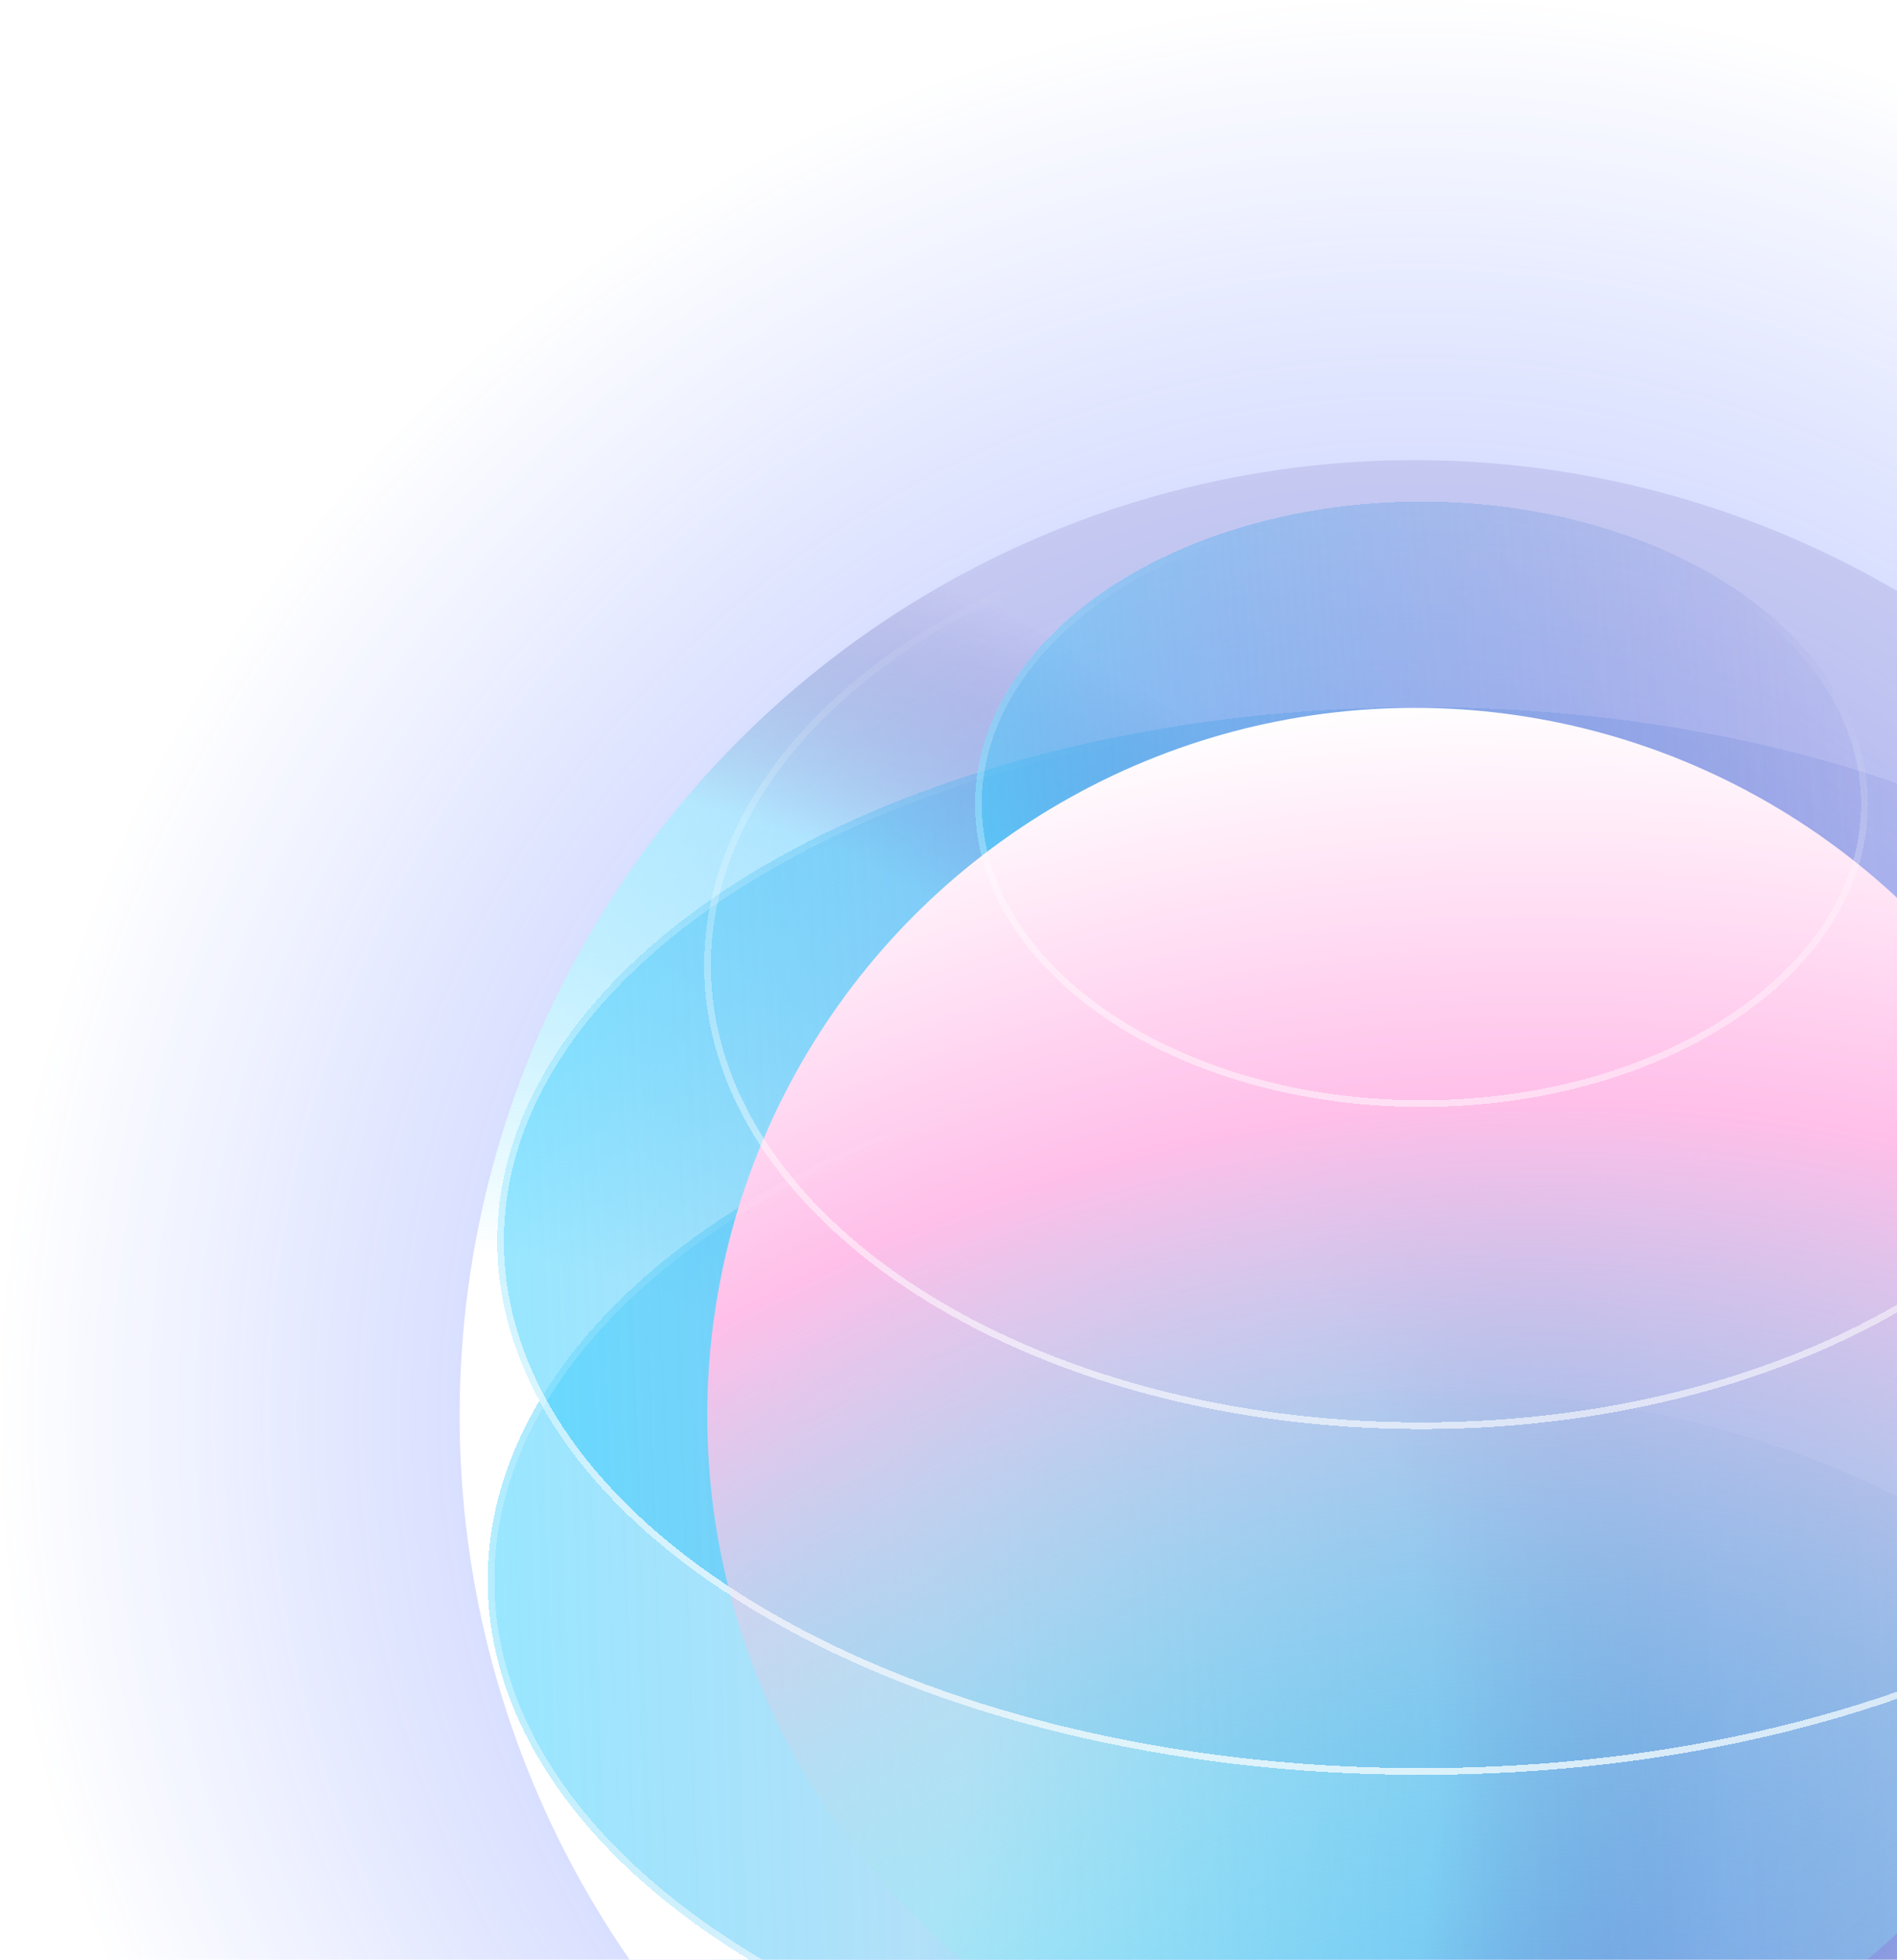 <svg width="184" height="190" viewBox="0 0 184 190" fill="none" xmlns="http://www.w3.org/2000/svg">
<circle cx="137.22" cy="137.22" r="137.22" fill="url(#paint0_radial_618_140)" fill-opacity="0.6"/>
<g filter="url(#filter0_d_618_140)">
<ellipse cx="137.22" cy="179.906" rx="73.021" ry="45.745" fill="url(#paint1_linear_618_140)" fill-opacity="0.5" shape-rendering="crispEdges"/>
<path d="M209.915 179.906C209.915 192.386 201.84 203.734 188.681 211.977C175.526 220.218 157.333 225.326 137.22 225.326C117.108 225.326 98.914 220.218 85.76 211.977C72.601 203.734 64.525 192.386 64.525 179.906C64.525 167.426 72.601 156.079 85.76 147.835C98.914 139.594 117.108 134.486 137.22 134.486C157.333 134.486 175.526 139.594 188.681 147.835C201.84 156.079 209.915 167.426 209.915 179.906Z" stroke="url(#paint2_linear_618_140)" stroke-opacity="0.6" stroke-width="0.651" shape-rendering="crispEdges"/>
</g>
<circle cx="137.22" cy="137.251" r="92.638" fill="url(#paint3_radial_618_140)"/>
<g filter="url(#filter1_d_618_140)">
<ellipse cx="137.22" cy="152.568" rx="90.569" ry="52.985" fill="url(#paint4_linear_618_140)" fill-opacity="0.5" shape-rendering="crispEdges"/>
</g>
<g filter="url(#filter2_d_618_140)">
<ellipse cx="137.22" cy="119.673" rx="89.648" ry="51.76" fill="url(#paint5_linear_618_140)" fill-opacity="0.5" shape-rendering="crispEdges"/>
<path d="M226.543 119.673C226.543 133.8 216.622 146.652 200.448 155.99C184.283 165.324 161.929 171.107 137.22 171.107C112.511 171.107 90.157 165.324 73.992 155.99C57.818 146.652 47.897 133.8 47.897 119.673C47.897 105.545 57.818 92.693 73.992 83.355C90.157 74.022 112.511 68.239 137.22 68.239C161.929 68.239 184.283 74.022 200.448 83.355C216.622 92.693 226.543 105.545 226.543 119.673Z" stroke="url(#paint6_linear_618_140)" stroke-opacity="0.6" stroke-width="0.651" shape-rendering="crispEdges"/>
</g>
<g filter="url(#filter3_d_618_140)">
<ellipse cx="137.221" cy="77.327" rx="43.299" ry="29.347" fill="url(#paint7_linear_618_140)" fill-opacity="0.5" shape-rendering="crispEdges"/>
</g>
<circle cx="137.219" cy="137.25" r="68.619" fill="url(#paint8_radial_618_140)"/>
<g filter="url(#filter4_d_618_140)">
<path d="M206.458 92.944C206.458 105.214 198.763 116.366 186.231 124.466C173.703 132.564 156.375 137.584 137.219 137.584C118.062 137.584 100.735 132.564 88.206 124.466C75.674 116.366 67.98 105.214 67.98 92.944C67.98 80.675 75.674 69.523 88.206 61.423C100.735 53.325 118.062 48.305 137.219 48.305C156.375 48.305 173.703 53.325 186.231 61.423C198.763 69.523 206.458 80.675 206.458 92.944Z" stroke="url(#paint9_linear_618_140)" stroke-opacity="0.6" stroke-width="0.651" shape-rendering="crispEdges"/>
</g>
<g filter="url(#filter5_d_618_140)">
<path d="M226.543 119.673C226.543 133.8 216.622 146.652 200.448 155.99C184.283 165.324 161.929 171.107 137.22 171.107C112.511 171.107 90.157 165.324 73.992 155.99C57.818 146.652 47.897 133.8 47.897 119.673C47.897 105.545 57.818 92.693 73.992 83.355C90.157 74.022 112.511 68.239 137.22 68.239C161.929 68.239 184.283 74.022 200.448 83.355C216.622 92.693 226.543 105.545 226.543 119.673Z" stroke="url(#paint10_linear_618_140)" stroke-opacity="0.6" stroke-width="0.651" shape-rendering="crispEdges"/>
</g>
<g filter="url(#filter6_d_618_140)">
<path d="M227.464 152.568C227.464 167.036 217.437 180.194 201.098 189.753C184.766 199.307 162.182 205.227 137.22 205.227C112.257 205.227 89.674 199.307 73.342 189.753C57.002 180.194 46.976 167.036 46.976 152.568C46.976 138.1 57.002 124.942 73.342 115.383C89.674 105.828 112.257 99.908 137.22 99.908C162.182 99.908 184.766 105.828 201.098 115.383C217.437 124.942 227.464 138.1 227.464 152.568Z" stroke="url(#paint11_linear_618_140)" stroke-opacity="0.6" stroke-width="0.651" shape-rendering="crispEdges"/>
</g>
<g filter="url(#filter7_d_618_140)">
<path d="M180.194 77.327C180.194 85.291 175.432 92.538 167.655 97.809C159.88 103.079 149.121 106.348 137.221 106.348C125.321 106.348 114.562 103.079 106.787 97.809C99.01 92.538 94.248 85.291 94.248 77.327C94.248 69.363 99.01 62.116 106.787 56.845C114.562 51.575 125.321 48.305 137.221 48.305C149.121 48.305 159.88 51.575 167.655 56.845C175.432 62.116 180.194 69.363 180.194 77.327Z" stroke="url(#paint12_linear_618_140)" stroke-opacity="0.6" stroke-width="0.651" shape-rendering="crispEdges"/>
</g>
<defs>
<filter id="filter0_d_618_140" x="59.969" y="129.93" width="155.805" height="101.255" filterUnits="userSpaceOnUse" color-interpolation-filters="sRGB">
<feFlood flood-opacity="0" result="BackgroundImageFix"/>
<feColorMatrix in="SourceAlpha" type="matrix" values="0 0 0 0 0 0 0 0 0 0 0 0 0 0 0 0 0 0 127 0" result="hardAlpha"/>
<feOffset dx="0.651" dy="0.651"/>
<feGaussianBlur stdDeviation="2.441"/>
<feComposite in2="hardAlpha" operator="out"/>
<feColorMatrix type="matrix" values="0 0 0 0 0.44 0 0 0 0 0.201 0 0 0 0 0.679 0 0 0 0.2 0"/>
<feBlend mode="normal" in2="BackgroundImageFix" result="effect1_dropShadow_618_140"/>
<feBlend mode="normal" in="SourceGraphic" in2="effect1_dropShadow_618_140" result="shape"/>
</filter>
<filter id="filter1_d_618_140" x="42.419" y="95.352" width="190.902" height="115.733" filterUnits="userSpaceOnUse" color-interpolation-filters="sRGB">
<feFlood flood-opacity="0" result="BackgroundImageFix"/>
<feColorMatrix in="SourceAlpha" type="matrix" values="0 0 0 0 0 0 0 0 0 0 0 0 0 0 0 0 0 0 127 0" result="hardAlpha"/>
<feOffset dx="0.651" dy="0.651"/>
<feGaussianBlur stdDeviation="2.441"/>
<feComposite in2="hardAlpha" operator="out"/>
<feColorMatrix type="matrix" values="0 0 0 0 0.44 0 0 0 0 0.201 0 0 0 0 0.679 0 0 0 0.2 0"/>
<feBlend mode="normal" in2="BackgroundImageFix" result="effect1_dropShadow_618_140"/>
<feBlend mode="normal" in="SourceGraphic" in2="effect1_dropShadow_618_140" result="shape"/>
</filter>
<filter id="filter2_d_618_140" x="43.341" y="63.682" width="189.06" height="113.283" filterUnits="userSpaceOnUse" color-interpolation-filters="sRGB">
<feFlood flood-opacity="0" result="BackgroundImageFix"/>
<feColorMatrix in="SourceAlpha" type="matrix" values="0 0 0 0 0 0 0 0 0 0 0 0 0 0 0 0 0 0 127 0" result="hardAlpha"/>
<feOffset dx="0.651" dy="0.651"/>
<feGaussianBlur stdDeviation="2.441"/>
<feComposite in2="hardAlpha" operator="out"/>
<feColorMatrix type="matrix" values="0 0 0 0 0.44 0 0 0 0 0.201 0 0 0 0 0.679 0 0 0 0.2 0"/>
<feBlend mode="normal" in2="BackgroundImageFix" result="effect1_dropShadow_618_140"/>
<feBlend mode="normal" in="SourceGraphic" in2="effect1_dropShadow_618_140" result="shape"/>
</filter>
<filter id="filter3_d_618_140" x="89.691" y="43.749" width="96.361" height="68.458" filterUnits="userSpaceOnUse" color-interpolation-filters="sRGB">
<feFlood flood-opacity="0" result="BackgroundImageFix"/>
<feColorMatrix in="SourceAlpha" type="matrix" values="0 0 0 0 0 0 0 0 0 0 0 0 0 0 0 0 0 0 127 0" result="hardAlpha"/>
<feOffset dx="0.651" dy="0.651"/>
<feGaussianBlur stdDeviation="2.441"/>
<feComposite in2="hardAlpha" operator="out"/>
<feColorMatrix type="matrix" values="0 0 0 0 0.44 0 0 0 0 0.201 0 0 0 0 0.679 0 0 0 0.2 0"/>
<feBlend mode="normal" in2="BackgroundImageFix" result="effect1_dropShadow_618_140"/>
<feBlend mode="normal" in="SourceGraphic" in2="effect1_dropShadow_618_140" result="shape"/>
</filter>
<filter id="filter4_d_618_140" x="63.423" y="43.749" width="148.893" height="99.693" filterUnits="userSpaceOnUse" color-interpolation-filters="sRGB">
<feFlood flood-opacity="0" result="BackgroundImageFix"/>
<feColorMatrix in="SourceAlpha" type="matrix" values="0 0 0 0 0 0 0 0 0 0 0 0 0 0 0 0 0 0 127 0" result="hardAlpha"/>
<feOffset dx="0.651" dy="0.651"/>
<feGaussianBlur stdDeviation="2.441"/>
<feComposite in2="hardAlpha" operator="out"/>
<feColorMatrix type="matrix" values="0 0 0 0 0.44 0 0 0 0 0.201 0 0 0 0 0.679 0 0 0 0.2 0"/>
<feBlend mode="normal" in2="BackgroundImageFix" result="effect1_dropShadow_618_140"/>
<feBlend mode="normal" in="SourceGraphic" in2="effect1_dropShadow_618_140" result="shape"/>
</filter>
<filter id="filter5_d_618_140" x="43.341" y="63.682" width="189.06" height="113.283" filterUnits="userSpaceOnUse" color-interpolation-filters="sRGB">
<feFlood flood-opacity="0" result="BackgroundImageFix"/>
<feColorMatrix in="SourceAlpha" type="matrix" values="0 0 0 0 0 0 0 0 0 0 0 0 0 0 0 0 0 0 127 0" result="hardAlpha"/>
<feOffset dx="0.651" dy="0.651"/>
<feGaussianBlur stdDeviation="2.441"/>
<feComposite in2="hardAlpha" operator="out"/>
<feColorMatrix type="matrix" values="0 0 0 0 0.44 0 0 0 0 0.201 0 0 0 0 0.679 0 0 0 0.2 0"/>
<feBlend mode="normal" in2="BackgroundImageFix" result="effect1_dropShadow_618_140"/>
<feBlend mode="normal" in="SourceGraphic" in2="effect1_dropShadow_618_140" result="shape"/>
</filter>
<filter id="filter6_d_618_140" x="42.419" y="95.352" width="190.902" height="115.733" filterUnits="userSpaceOnUse" color-interpolation-filters="sRGB">
<feFlood flood-opacity="0" result="BackgroundImageFix"/>
<feColorMatrix in="SourceAlpha" type="matrix" values="0 0 0 0 0 0 0 0 0 0 0 0 0 0 0 0 0 0 127 0" result="hardAlpha"/>
<feOffset dx="0.651" dy="0.651"/>
<feGaussianBlur stdDeviation="2.441"/>
<feComposite in2="hardAlpha" operator="out"/>
<feColorMatrix type="matrix" values="0 0 0 0 0.44 0 0 0 0 0.201 0 0 0 0 0.679 0 0 0 0.2 0"/>
<feBlend mode="normal" in2="BackgroundImageFix" result="effect1_dropShadow_618_140"/>
<feBlend mode="normal" in="SourceGraphic" in2="effect1_dropShadow_618_140" result="shape"/>
</filter>
<filter id="filter7_d_618_140" x="89.691" y="43.749" width="96.361" height="68.458" filterUnits="userSpaceOnUse" color-interpolation-filters="sRGB">
<feFlood flood-opacity="0" result="BackgroundImageFix"/>
<feColorMatrix in="SourceAlpha" type="matrix" values="0 0 0 0 0 0 0 0 0 0 0 0 0 0 0 0 0 0 127 0" result="hardAlpha"/>
<feOffset dx="0.651" dy="0.651"/>
<feGaussianBlur stdDeviation="2.441"/>
<feComposite in2="hardAlpha" operator="out"/>
<feColorMatrix type="matrix" values="0 0 0 0 0.44 0 0 0 0 0.201 0 0 0 0 0.679 0 0 0 0.2 0"/>
<feBlend mode="normal" in2="BackgroundImageFix" result="effect1_dropShadow_618_140"/>
<feBlend mode="normal" in="SourceGraphic" in2="effect1_dropShadow_618_140" result="shape"/>
</filter>
<radialGradient id="paint0_radial_618_140" cx="0" cy="0" r="1" gradientUnits="userSpaceOnUse" gradientTransform="translate(137.22 137.22) rotate(90) scale(137.22)">
<stop stop-color="#3E5DFF"/>
<stop offset="1" stop-color="#3E5DFF" stop-opacity="0"/>
</radialGradient>
<linearGradient id="paint1_linear_618_140" x1="210.241" y1="170.005" x2="64.246" y2="180.542" gradientUnits="userSpaceOnUse">
<stop stop-color="#4E53BE" stop-opacity="0.5"/>
<stop offset="0.885" stop-color="#33CEFF" stop-opacity="0.7"/>
<stop offset="1" stop-color="white" stop-opacity="0.5"/>
</linearGradient>
<linearGradient id="paint2_linear_618_140" x1="149.983" y1="245.515" x2="159.086" y2="144.293" gradientUnits="userSpaceOnUse">
<stop stop-color="white"/>
<stop offset="1" stop-color="white" stop-opacity="0"/>
</linearGradient>
<radialGradient id="paint3_radial_618_140" cx="0" cy="0" r="1" gradientUnits="userSpaceOnUse" gradientTransform="translate(44.582 170.95) rotate(-19.664) scale(196.75)">
<stop offset="0.249" stop-color="white"/>
<stop offset="0.483" stop-color="#8FF2FF" stop-opacity="0.5"/>
<stop offset="0.627" stop-color="#220C7A" stop-opacity="0.1"/>
</radialGradient>
<linearGradient id="paint4_linear_618_140" x1="218.478" y1="149.504" x2="46.726" y2="154.957" gradientUnits="userSpaceOnUse">
<stop stop-color="#4E53BE" stop-opacity="0.1"/>
<stop offset="1" stop-color="#33CEFF"/>
</linearGradient>
<linearGradient id="paint5_linear_618_140" x1="205.195" y1="115.069" x2="47.683" y2="122.154" gradientUnits="userSpaceOnUse">
<stop stop-color="#4E53BE" stop-opacity="0.1"/>
<stop offset="0.997" stop-color="#33CEFF"/>
</linearGradient>
<linearGradient id="paint6_linear_618_140" x1="152.889" y1="193.907" x2="162.392" y2="79.239" gradientUnits="userSpaceOnUse">
<stop stop-color="white"/>
<stop offset="1" stop-color="white" stop-opacity="0"/>
</linearGradient>
<linearGradient id="paint7_linear_618_140" x1="180.519" y1="70.975" x2="93.884" y2="76.754" gradientUnits="userSpaceOnUse">
<stop stop-color="#4E53BE" stop-opacity="0.1"/>
<stop offset="1" stop-color="#33CEFF" stop-opacity="0.9"/>
</linearGradient>
<radialGradient id="paint8_radial_618_140" cx="0" cy="0" r="1" gradientUnits="userSpaceOnUse" gradientTransform="translate(150.59 266.584) rotate(-83.198) scale(199.356)">
<stop offset="0.339" stop-color="#68FFF6" stop-opacity="0.1"/>
<stop offset="0.802" stop-color="#FFBFE9"/>
<stop offset="1" stop-color="white"/>
</radialGradient>
<linearGradient id="paint9_linear_618_140" x1="145.106" y1="137.909" x2="149.755" y2="56.37" gradientUnits="userSpaceOnUse">
<stop stop-color="white"/>
<stop offset="1" stop-color="white" stop-opacity="0"/>
</linearGradient>
<linearGradient id="paint10_linear_618_140" x1="141.675" y1="172.79" x2="152.289" y2="76.166" gradientUnits="userSpaceOnUse">
<stop stop-color="white"/>
<stop offset="1" stop-color="white" stop-opacity="0"/>
</linearGradient>
<linearGradient id="paint11_linear_618_140" x1="143.82" y1="207.323" x2="145.609" y2="105.643" gradientUnits="userSpaceOnUse">
<stop stop-color="white"/>
<stop offset="1" stop-color="white" stop-opacity="0"/>
</linearGradient>
<linearGradient id="paint12_linear_618_140" x1="144.789" y1="119.417" x2="151.098" y2="54.569" gradientUnits="userSpaceOnUse">
<stop stop-color="white"/>
<stop offset="1" stop-color="white" stop-opacity="0"/>
</linearGradient>
</defs>
</svg>
